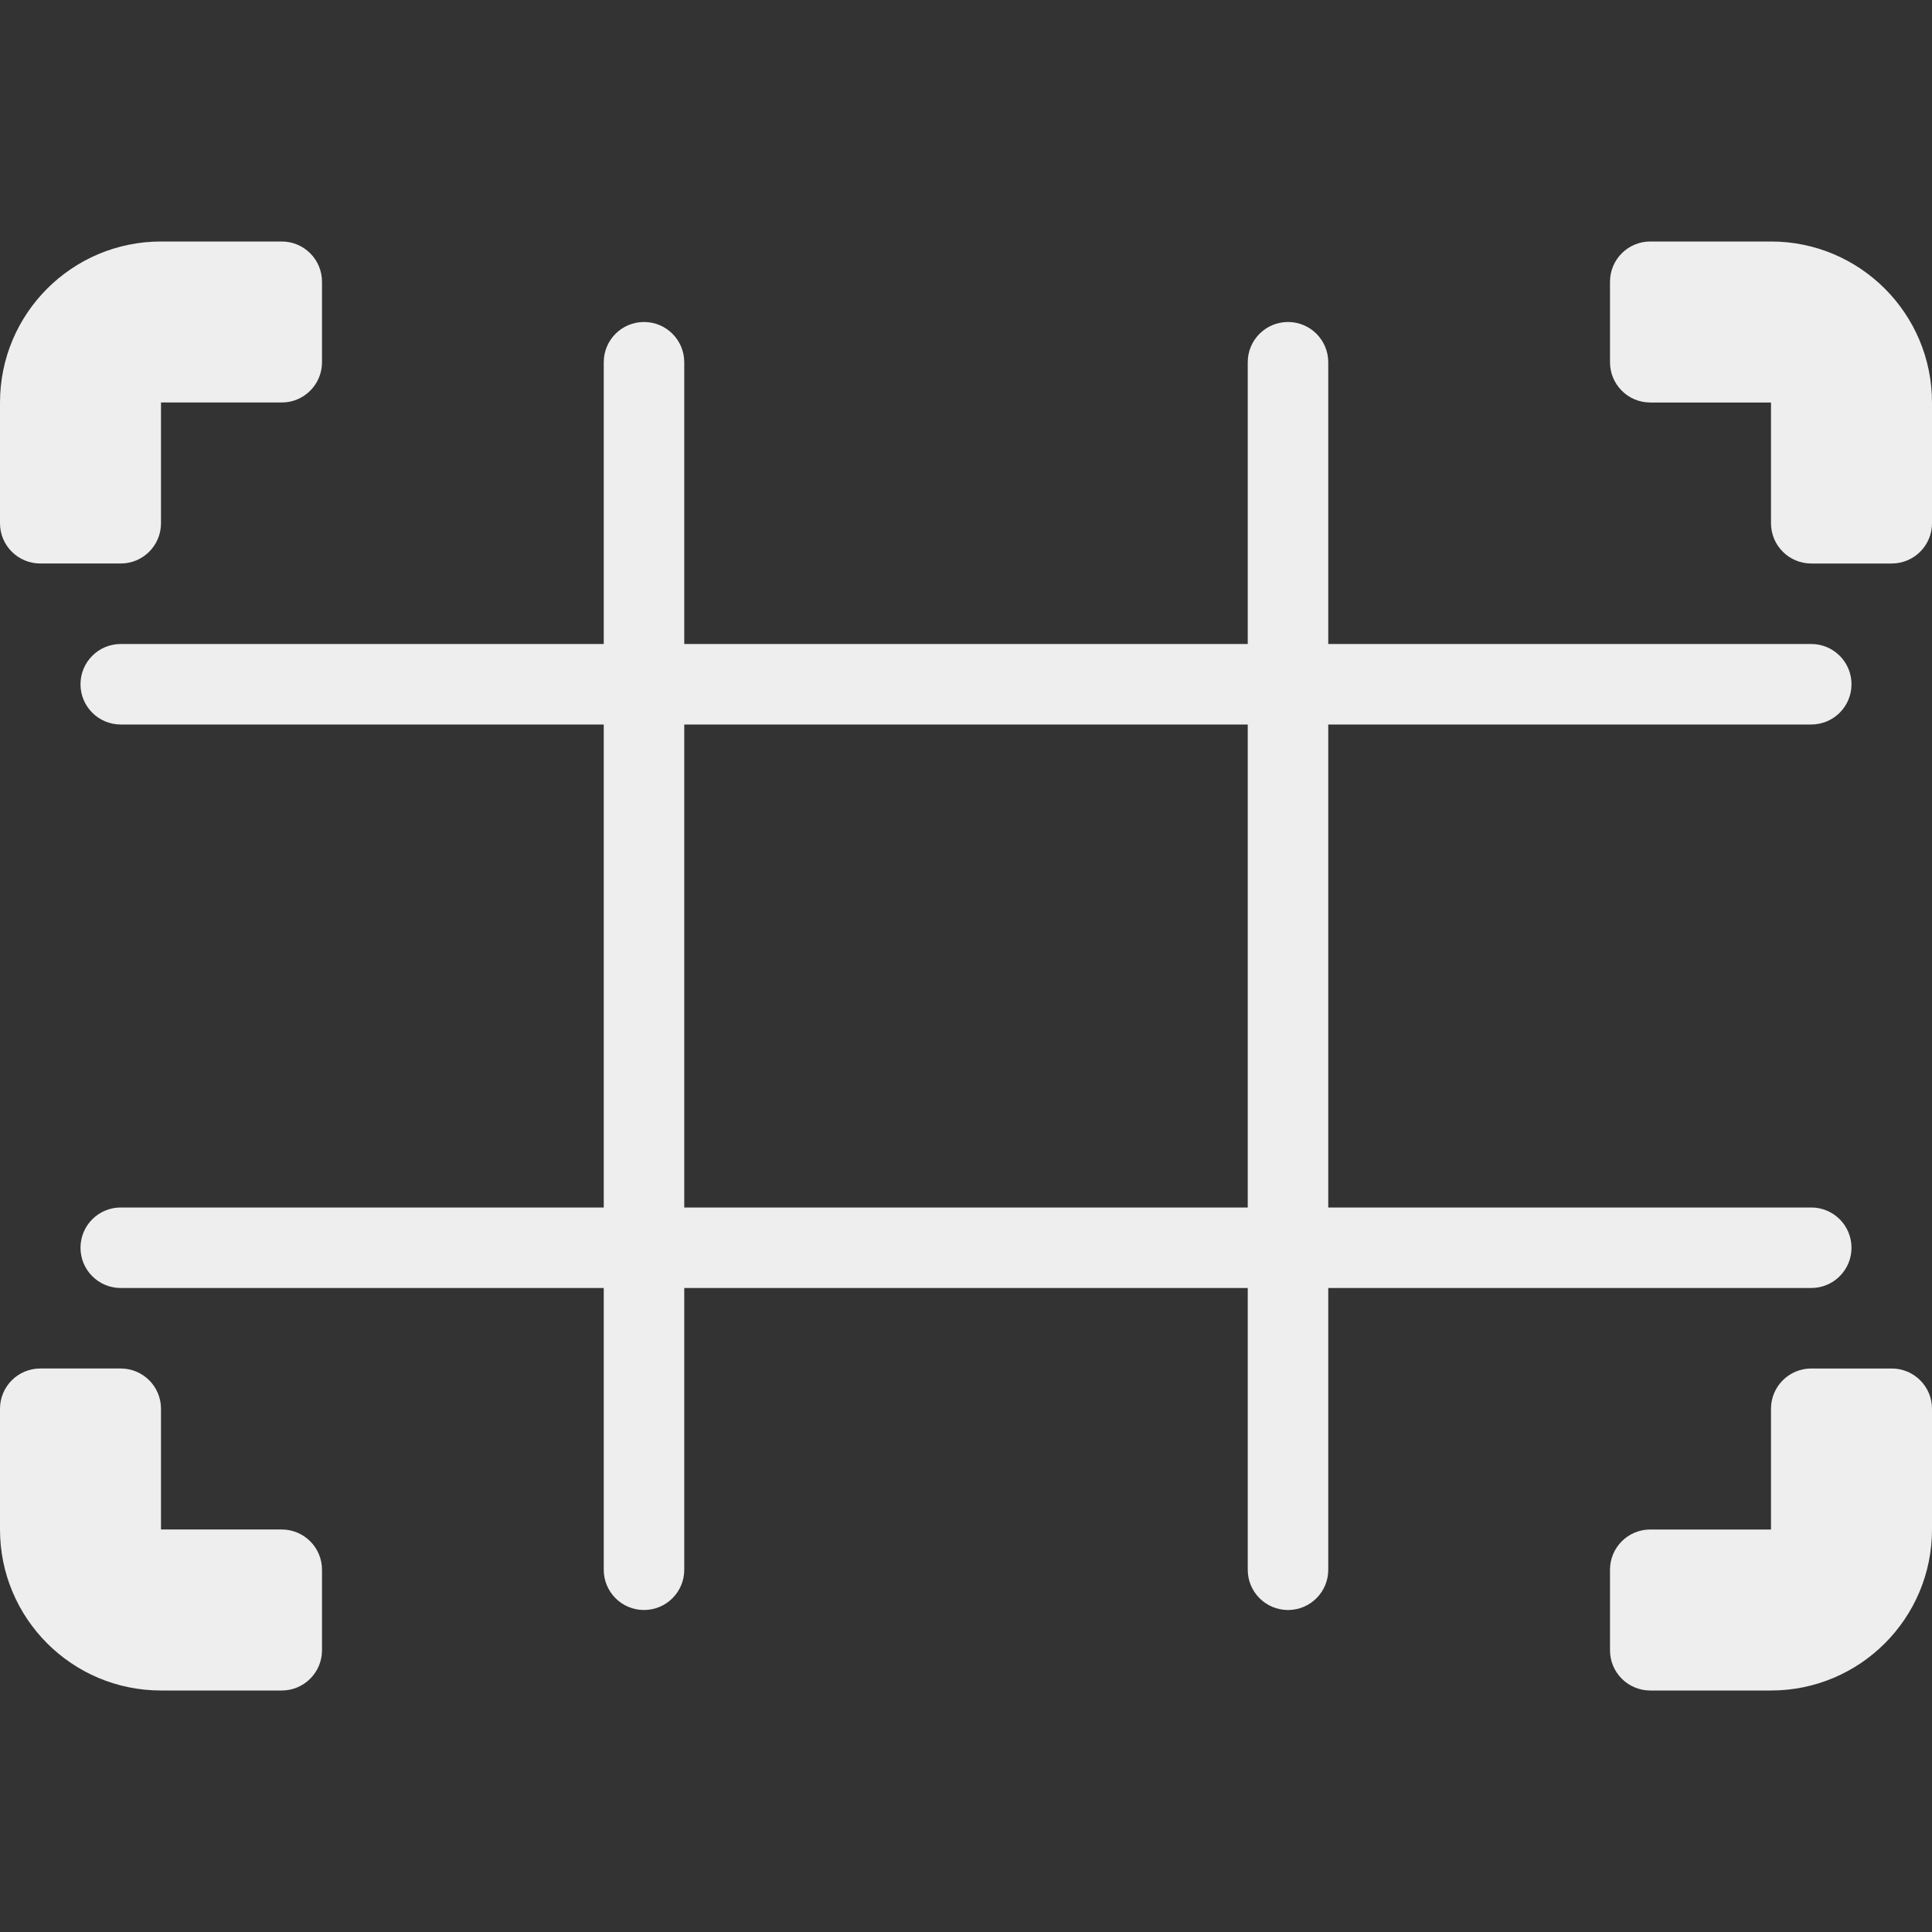 <?xml version="1.0" encoding="iso-8859-1"?>
<!-- Generator: Adobe Illustrator 19.0.0, SVG Export Plug-In . SVG Version: 6.00 Build 0)  -->
<svg fill='#eeeeee' version="1.1" id="Layer_1" xmlns="http://www.w3.org/2000/svg" xmlns:xlink="http://www.w3.org/1999/xlink" x="0px" y="0px"
	 viewBox="0 0 512 512" style="enable-background:new 0 0 512 512;" xml:space="preserve">
<rect x="0" y="0" width="512" height="512" fill="#333333" stroke="none"/>
<g>
	<g>
		<g>
			<path d="M10.667,149.333H32c5.891,0,10.667-4.776,10.667-10.667v-32h32c5.891,0,10.667-4.776,10.667-10.667V74.667
				C85.333,68.775,80.557,64,74.667,64h-32C19.103,64,0,83.102,0,106.667v32C0,144.557,4.776,149.333,10.667,149.333z"/>
			<path d="M469.333,64h-32c-5.891,0-10.667,4.775-10.667,10.667V96c0,5.891,4.776,10.667,10.667,10.667h32v32
				c0,5.891,4.776,10.667,10.667,10.667h21.333c5.891,0,10.667-4.776,10.667-10.667v-32C512,83.102,492.897,64,469.333,64z"/>
			<path d="M501.333,362.667H480c-5.891,0-10.667,4.775-10.667,10.667v32h-32c-5.891,0-10.667,4.775-10.667,10.667v21.333
				c0,5.891,4.776,10.667,10.667,10.667h32C492.897,448,512,428.897,512,405.333v-32C512,367.441,507.224,362.667,501.333,362.667z"
				/>
			<path d="M74.667,405.333h-32v-32c0-5.892-4.776-10.667-10.667-10.667H10.667C4.776,362.667,0,367.441,0,373.333v32
				C0,428.897,19.103,448,42.667,448h32c5.891,0,10.667-4.776,10.667-10.667V416C85.333,410.108,80.557,405.333,74.667,405.333z"/>
			<path d="M490.667,330.667c0-5.896-4.771-10.667-10.667-10.667H352V192h128c5.896,0,10.667-4.771,10.667-10.667
				c0-5.896-4.771-10.667-10.667-10.667H352V96c0-5.896-4.771-10.667-10.667-10.667c-5.896,0-10.667,4.771-10.667,10.667v74.667
				H181.333V96c0-5.896-4.771-10.667-10.667-10.667C164.771,85.333,160,90.104,160,96v74.667H32
				c-5.896,0-10.667,4.771-10.667,10.667C21.333,187.229,26.104,192,32,192h128v128H32c-5.896,0-10.667,4.771-10.667,10.667
				c0,5.896,4.771,10.667,10.667,10.667h128V416c0,5.896,4.771,10.667,10.667,10.667c5.896,0,10.667-4.771,10.667-10.667v-74.667
				h149.333V416c0,5.896,4.771,10.667,10.667,10.667c5.896,0,10.667-4.771,10.667-10.667v-74.667h128
				C485.896,341.333,490.667,336.563,490.667,330.667z M330.667,320H181.333V192h149.333V320z"/>
		</g>
	</g>
</g>
<g>
</g>
<g>
</g>
<g>
</g>
<g>
</g>
<g>
</g>
<g>
</g>
<g>
</g>
<g>
</g>
<g>
</g>
<g>
</g>
<g>
</g>
<g>
</g>
<g>
</g>
<g>
</g>
<g>
</g>
</svg>
